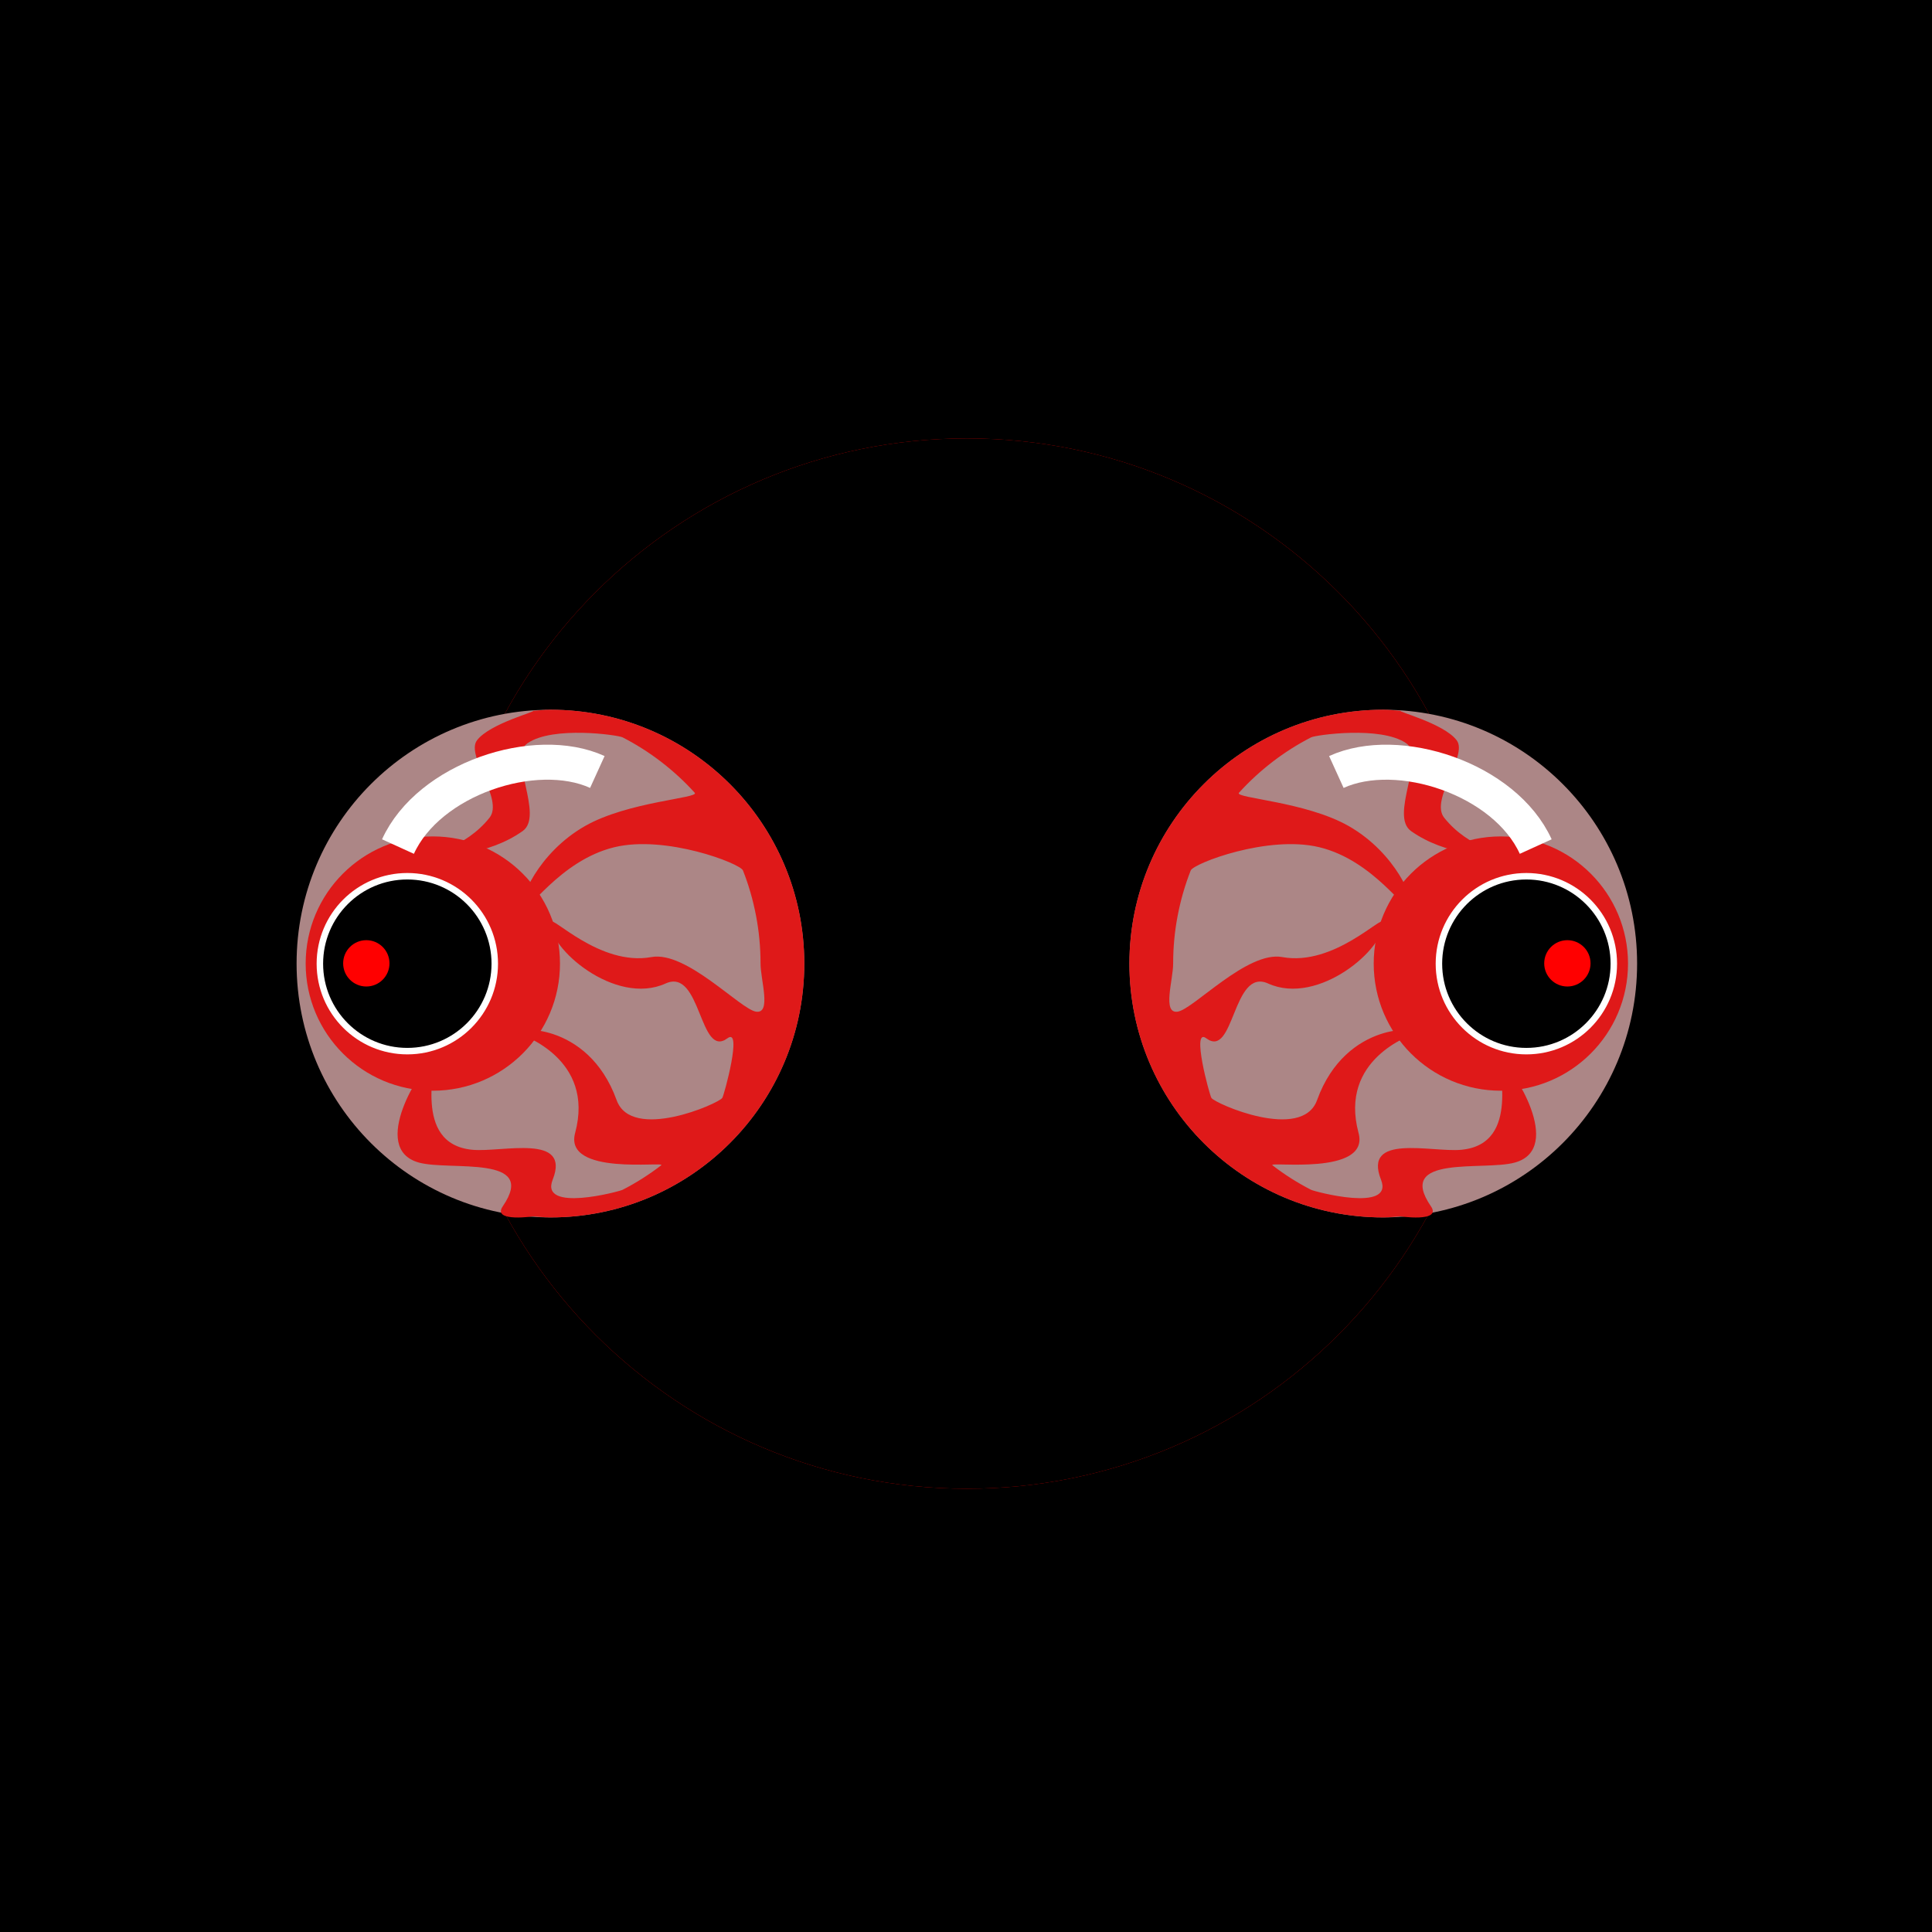 <?xml version="1.0" encoding="UTF-8" standalone="no"?>
<!-- Created with Inkscape (http://www.inkscape.org/) -->

<svg
   xmlns:dc="http://purl.org/dc/elements/1.1/"
   xmlns:cc="http://creativecommons.org/ns#"
   xmlns:rdf="http://www.w3.org/1999/02/22-rdf-syntax-ns#"
   xmlns:svg="http://www.w3.org/2000/svg"
   xmlns="http://www.w3.org/2000/svg"
   xmlns:sodipodi="http://sodipodi.sourceforge.net/DTD/sodipodi-0.dtd"
   xmlns:inkscape="http://www.inkscape.org/namespaces/inkscape"
   width="250"
   height="250"
   id="svg2"
   version="1.1"
   inkscape:version="0.48.5 r10040"
   sodipodi:docname="New document 1">
  <defs
     id="defs4">
    <filter
       id="filter5747"
       inkscape:collect="always"
       color-interpolation-filters="sRGB">
      <feGaussianBlur
         id="feGaussianBlur5749"
         stdDeviation="0.81"
         inkscape:collect="always" />
    </filter>
  </defs>
  <sodipodi:namedview
     id="base"
     pagecolor="#ffffff"
     bordercolor="#666666"
     borderopacity="1.0"
     inkscape:pageopacity="0.0"
     inkscape:pageshadow="2"
     inkscape:zoom="0.98994949"
     inkscape:cx="-1.8033743"
     inkscape:cy="42.354211"
     inkscape:document-units="px"
     inkscape:current-layer="g3183"
     showgrid="false"
     borderlayer="true"
     inkscape:window-width="1366"
     inkscape:window-height="715"
     inkscape:window-x="0"
     inkscape:window-y="0"
     inkscape:window-maximized="1" />
  <g
     inkscape:label="Layer 1"
     inkscape:groupmode="layer"
     id="layer1"
     transform="translate(0,-802.362)">
    <g
       id="g3183"
       transform="matrix(0,5.946,-5.946,0,414.473,122.593)">
      <rect
         style="color:#000000;fill:#000000;stroke:none;stroke-width:20;marker:none;visibility:visible;display:inline;overflow:visible;enable-background:accumulate"
         id="rect3235"
         width="97.515"
         height="67.955"
         x="-97.441"
         y="101.369"
         transform="matrix(0,-1,1,0,0,0)" />
      <g
         id="g4032"
         transform="matrix(0.762,0,0,0.762,36.002,13.582)">
        <g
           inkscape:label="Layer 1"
           id="layer1-8"
           transform="translate(112.805,-988.821)">
          <path
             transform="matrix(1.111,0,0,1.111,0.972,1014.723)"
             d="m 28.375,18.125 c 0,7.456 -6.044,13.5 -13.5,13.5 -7.456,0 -13.5,-6.044 -13.5,-13.5 0,-7.456 6.044,-13.5 13.5,-13.5 7.456,0 13.5,6.044 13.5,13.5 z"
             sodipodi:ry="13.5"
             sodipodi:rx="13.5"
             sodipodi:cy="18.125"
             sodipodi:cx="14.875"
             id="path5137"
             style="fill:#ff0000;fill-opacity:1;fill-rule:nonzero;stroke:none;filter:url(#filter5747)"
             sodipodi:type="arc" />
          <path
             sodipodi:type="arc"
             style="fill:#000000;fill-opacity:1;fill-rule:nonzero;stroke:none"
             id="path5135"
             sodipodi:cx="14.875"
             sodipodi:cy="18.125"
             sodipodi:rx="13.5"
             sodipodi:ry="13.5"
             d="m 28.375,18.125 c 0,7.456 -6.044,13.5 -13.5,13.5 -7.456,0 -13.5,-6.044 -13.5,-13.5 0,-7.456 6.044,-13.5 13.5,-13.5 7.456,0 13.5,6.044 13.5,13.5 z"
             transform="matrix(1.111,0,0,1.111,0.972,1014.723)" />
        </g>
        <g
           transform="translate(112.805,26.899)"
           id="g3215">
          <g
             inkscape:label="weapon"
             id="layer4"
             transform="matrix(-1,0,0,1,35,0)">
            <g
               inkscape:label="Layer 1"
               id="layer1-6"
               transform="translate(9.4291376e-4,-1017.362)">
              <g
                 id="g5812"
                 transform="translate(0,-1.625)">
                <path
                   sodipodi:type="arc"
                   style="fill:#ac8686;fill-opacity:1;fill-rule:nonzero;stroke:none"
                   id="path5772"
                   sodipodi:cx="14.875"
                   sodipodi:cy="18.125"
                   sodipodi:rx="13.5"
                   sodipodi:ry="13.5"
                   d="m 28.375,18.125 c 0,7.456 -6.044,13.5 -13.5,13.5 -7.456,0 -13.5,-6.044 -13.5,-13.5 0,-7.456 6.044,-13.5 13.5,-13.5 7.456,0 13.5,6.044 13.5,13.5 z"
                   transform="matrix(0.537,0,0,0.537,9.512,1016.503)" />
                <path
                   sodipodi:type="arc"
                   style="fill:#df1919;fill-opacity:1;fill-rule:nonzero;stroke:none"
                   id="path5799"
                   sodipodi:cx="14.875"
                   sodipodi:cy="18.125"
                   sodipodi:rx="13.5"
                   sodipodi:ry="13.5"
                   d="m 28.375,18.125 c 0,7.456 -6.044,13.5 -13.5,13.5 -7.456,0 -13.5,-6.044 -13.5,-13.5 0,-7.456 6.044,-13.5 13.5,-13.5 7.456,0 13.5,6.044 13.5,13.5 z"
                   transform="matrix(0.269,0,0,0.269,13.499,1018.002)"
                   inkscape:transform-center-y="2.3275498" />
                <path
                   inkscape:transform-center-y="1.6025425"
                   transform="matrix(0.185,0,0,0.185,14.745,1018.796)"
                   d="m 28.375,18.125 c 0,7.456 -6.044,13.5 -13.5,13.5 -7.456,0 -13.5,-6.044 -13.5,-13.5 0,-7.456 6.044,-13.5 13.5,-13.5 7.456,0 13.5,6.044 13.5,13.5 z"
                   sodipodi:ry="13.5"
                   sodipodi:rx="13.5"
                   sodipodi:cy="18.125"
                   sodipodi:cx="14.875"
                   id="path5793"
                   style="fill:#000000;fill-opacity:1;fill-rule:nonzero;stroke:#ffffff"
                   sodipodi:type="arc" />
                <path
                   sodipodi:nodetypes="cssscssssssssssssssssssssssssssssssc"
                   inkscape:connector-curvature="0"
                   id="path5801"
                   transform="translate(0,1017.362)"
                   d="M 10.281,8.375 C 10.27,8.539 10.25,8.708 10.25,8.875 c 0,4.004 3.246,7.25 7.25,7.25 4.004,0 7.25,-3.246 7.25,-7.25 0,-0.167 -0.02,-0.336 -0.031,-0.5 C 24.705,8.508 24.36,7.141 23.875,6.776 23.44,6.449 22.186,7.55 21.665,7.134 20.776,6.425 20.668,5.403 20.611,5.594 c -0.053,0.177 -0.031,1.493 0.673,2.486 0.441,0.623 2.118,-0.432 2.511,0.142 0.499,0.728 0.232,2.583 0.167,2.711 -0.2,0.39 -0.435,0.76 -0.701,1.105 -0.265,0.345 -0.561,0.666 -0.883,0.958 -0.153,0.139 -0.249,-1.905 -0.949,-3.133 -0.771,-1.352 -2.152,-1.903 -2.346,-1.782 -0.192,0.119 1.362,1.048 1.741,2.622 0.354,1.469 -0.465,3.592 -0.664,3.67 -0.412,0.162 -0.842,0.287 -1.287,0.372 C 18.428,14.831 17.969,14.875 17.5,14.875 c -0.469,0 -1.44,0.318 -1.373,-0.129 0.067,-0.447 1.742,-1.989 1.559,-2.986 -0.272,-1.479 1.219,-2.865 1.005,-2.886 -0.738,-0.074 -2.413,1.849 -1.76,3.289 0.463,1.022 -2.167,0.959 -1.564,1.768 0.324,0.434 -1.616,-0.094 -1.703,-0.148 -0.161,-0.1 -1.256,-2.587 -0.064,-3.018 2.296,-0.829 2.086,-3.04 1.897,-2.769 -0.044,0.064 -0.713,2.155 -2.834,1.584 C 11.421,9.246 11.862,12.199 11.739,12.038 11.473,11.693 11.238,11.323 11.038,10.933 10.992,10.844 10.379,8.563 11.326,8.938 12.659,9.467 12.104,7.495 12.182,6.648 12.345,4.882 14.727,5.707 14.654,5.461 14.582,5.221 12.213,3.671 11.816,5.121 11.573,6.011 12.056,8.536 10.568,7.513 10.094,7.187 10.289,8.455 10.281,8.375 z"
                   style="fill:#df1919;fill-opacity:1;fill-rule:nonzero;stroke:none" />
                <path
                   inkscape:transform-center-y="-2.4039025"
                   inkscape:transform-center-x="-5.4526807"
                   sodipodi:nodetypes="cc"
                   inkscape:connector-curvature="0"
                   id="path5806"
                   d="m 20.842,1021.882 c 1.932,0.88 2.936,3.923 2.13,5.694"
                   style="fill:none;stroke:#ffffff;stroke-width:1;stroke-miterlimit:4;stroke-dasharray:none" />
                <path
                   sodipodi:type="arc"
                   style="fill:#ff0000;fill-opacity:1;fill-rule:nonzero;stroke:none"
                   id="path5810"
                   sodipodi:cx="14.875"
                   sodipodi:cy="18.125"
                   sodipodi:rx="13.5"
                   sodipodi:ry="13.5"
                   d="m 28.375,18.125 c 0,7.456 -6.044,13.5 -13.5,13.5 -7.456,0 -13.5,-6.044 -13.5,-13.5 0,-7.456 6.044,-13.5 13.5,-13.5 7.456,0 13.5,6.044 13.5,13.5 z"
                   transform="matrix(0.049,0,0,0.049,16.778,1020.09)"
                   inkscape:transform-center-y="0.42022362" />
              </g>
            </g>
          </g>
          <g
             id="g3197"
             inkscape:label="weapon"
             inkscape:transform-center-x="70.710675"
             transform="matrix(1,0,0,-1,1.7247521e-7,38.284)">
            <g
               transform="translate(9.4291376e-4,-1017.362)"
               id="g3199"
               inkscape:label="Layer 1">
              <g
                 transform="matrix(-1,0,0,1,34.998,-1.625)"
                 id="g3201">
                <path
                   transform="matrix(0.537,0,0,0.537,9.512,1016.503)"
                   d="m 28.375,18.125 c 0,7.456 -6.044,13.5 -13.5,13.5 -7.456,0 -13.5,-6.044 -13.5,-13.5 0,-7.456 6.044,-13.5 13.5,-13.5 7.456,0 13.5,6.044 13.5,13.5 z"
                   sodipodi:ry="13.5"
                   sodipodi:rx="13.5"
                   sodipodi:cy="18.125"
                   sodipodi:cx="14.875"
                   id="path3203"
                   style="fill:#ac8686;fill-opacity:1;fill-rule:nonzero;stroke:none"
                   sodipodi:type="arc" />
                <path
                   inkscape:transform-center-y="2.3275498"
                   transform="matrix(0.269,0,0,0.269,13.499,1018.002)"
                   d="m 28.375,18.125 c 0,7.456 -6.044,13.5 -13.5,13.5 -7.456,0 -13.5,-6.044 -13.5,-13.5 0,-7.456 6.044,-13.5 13.5,-13.5 7.456,0 13.5,6.044 13.5,13.5 z"
                   sodipodi:ry="13.5"
                   sodipodi:rx="13.5"
                   sodipodi:cy="18.125"
                   sodipodi:cx="14.875"
                   id="path3205"
                   style="fill:#df1919;fill-opacity:1;fill-rule:nonzero;stroke:none"
                   sodipodi:type="arc" />
                <path
                   sodipodi:type="arc"
                   style="fill:#000000;fill-opacity:1;fill-rule:nonzero;stroke:#ffffff"
                   id="path3207"
                   sodipodi:cx="14.875"
                   sodipodi:cy="18.125"
                   sodipodi:rx="13.5"
                   sodipodi:ry="13.5"
                   d="m 28.375,18.125 c 0,7.456 -6.044,13.5 -13.5,13.5 -7.456,0 -13.5,-6.044 -13.5,-13.5 0,-7.456 6.044,-13.5 13.5,-13.5 7.456,0 13.5,6.044 13.5,13.5 z"
                   transform="matrix(0.185,0,0,0.185,14.745,1018.796)"
                   inkscape:transform-center-y="1.6025425" />
                <path
                   style="fill:#df1919;fill-opacity:1;fill-rule:nonzero;stroke:none"
                   d="M 10.281,8.375 C 10.27,8.539 10.25,8.708 10.25,8.875 c 0,4.004 3.246,7.25 7.25,7.25 4.004,0 7.25,-3.246 7.25,-7.25 0,-0.167 -0.02,-0.336 -0.031,-0.5 C 24.705,8.508 24.36,7.141 23.875,6.776 23.44,6.449 22.186,7.55 21.665,7.134 20.776,6.425 20.668,5.403 20.611,5.594 c -0.053,0.177 -0.031,1.493 0.673,2.486 0.441,0.623 2.118,-0.432 2.511,0.142 0.499,0.728 0.232,2.583 0.167,2.711 -0.2,0.39 -0.435,0.76 -0.701,1.105 -0.265,0.345 -0.561,0.666 -0.883,0.958 -0.153,0.139 -0.249,-1.905 -0.949,-3.133 -0.771,-1.352 -2.152,-1.903 -2.346,-1.782 -0.192,0.119 1.362,1.048 1.741,2.622 0.354,1.469 -0.465,3.592 -0.664,3.67 -0.412,0.162 -0.842,0.287 -1.287,0.372 C 18.428,14.831 17.969,14.875 17.5,14.875 c -0.469,0 -1.44,0.318 -1.373,-0.129 0.067,-0.447 1.742,-1.989 1.559,-2.986 -0.272,-1.479 1.219,-2.865 1.005,-2.886 -0.738,-0.074 -2.413,1.849 -1.76,3.289 0.463,1.022 -2.167,0.959 -1.564,1.768 0.324,0.434 -1.616,-0.094 -1.703,-0.148 -0.161,-0.1 -1.256,-2.587 -0.064,-3.018 2.296,-0.829 2.086,-3.04 1.897,-2.769 -0.044,0.064 -0.713,2.155 -2.834,1.584 C 11.421,9.246 11.862,12.199 11.739,12.038 11.473,11.693 11.238,11.323 11.038,10.933 10.992,10.844 10.379,8.563 11.326,8.938 12.659,9.467 12.104,7.495 12.182,6.648 12.345,4.882 14.727,5.707 14.654,5.461 14.582,5.221 12.213,3.671 11.816,5.121 11.573,6.011 12.056,8.536 10.568,7.513 10.094,7.187 10.289,8.455 10.281,8.375 z"
                   transform="translate(0,1017.362)"
                   id="path3209"
                   inkscape:connector-curvature="0"
                   sodipodi:nodetypes="cssscssssssssssssssssssssssssssssssc" />
                <path
                   style="fill:none;stroke:#ffffff;stroke-width:1;stroke-miterlimit:4;stroke-dasharray:none"
                   d="m 20.842,1021.882 c 1.932,0.88 2.936,3.923 2.13,5.694"
                   id="path3211"
                   inkscape:connector-curvature="0"
                   sodipodi:nodetypes="cc"
                   inkscape:transform-center-x="-5.4526807"
                   inkscape:transform-center-y="-2.4039025" />
                <path
                   inkscape:transform-center-y="0.42022362"
                   transform="matrix(0.049,0,0,0.049,16.778,1020.09)"
                   d="m 28.375,18.125 c 0,7.456 -6.044,13.5 -13.5,13.5 -7.456,0 -13.5,-6.044 -13.5,-13.5 0,-7.456 6.044,-13.5 13.5,-13.5 7.456,0 13.5,6.044 13.5,13.5 z"
                   sodipodi:ry="13.5"
                   sodipodi:rx="13.5"
                   sodipodi:cy="18.125"
                   sodipodi:cx="14.875"
                   id="path3213"
                   style="fill:#ff0000;fill-opacity:1;fill-rule:nonzero;stroke:none"
                   sodipodi:type="arc" />
              </g>
            </g>
          </g>
        </g>
      </g>
    </g>
  </g>
</svg>
